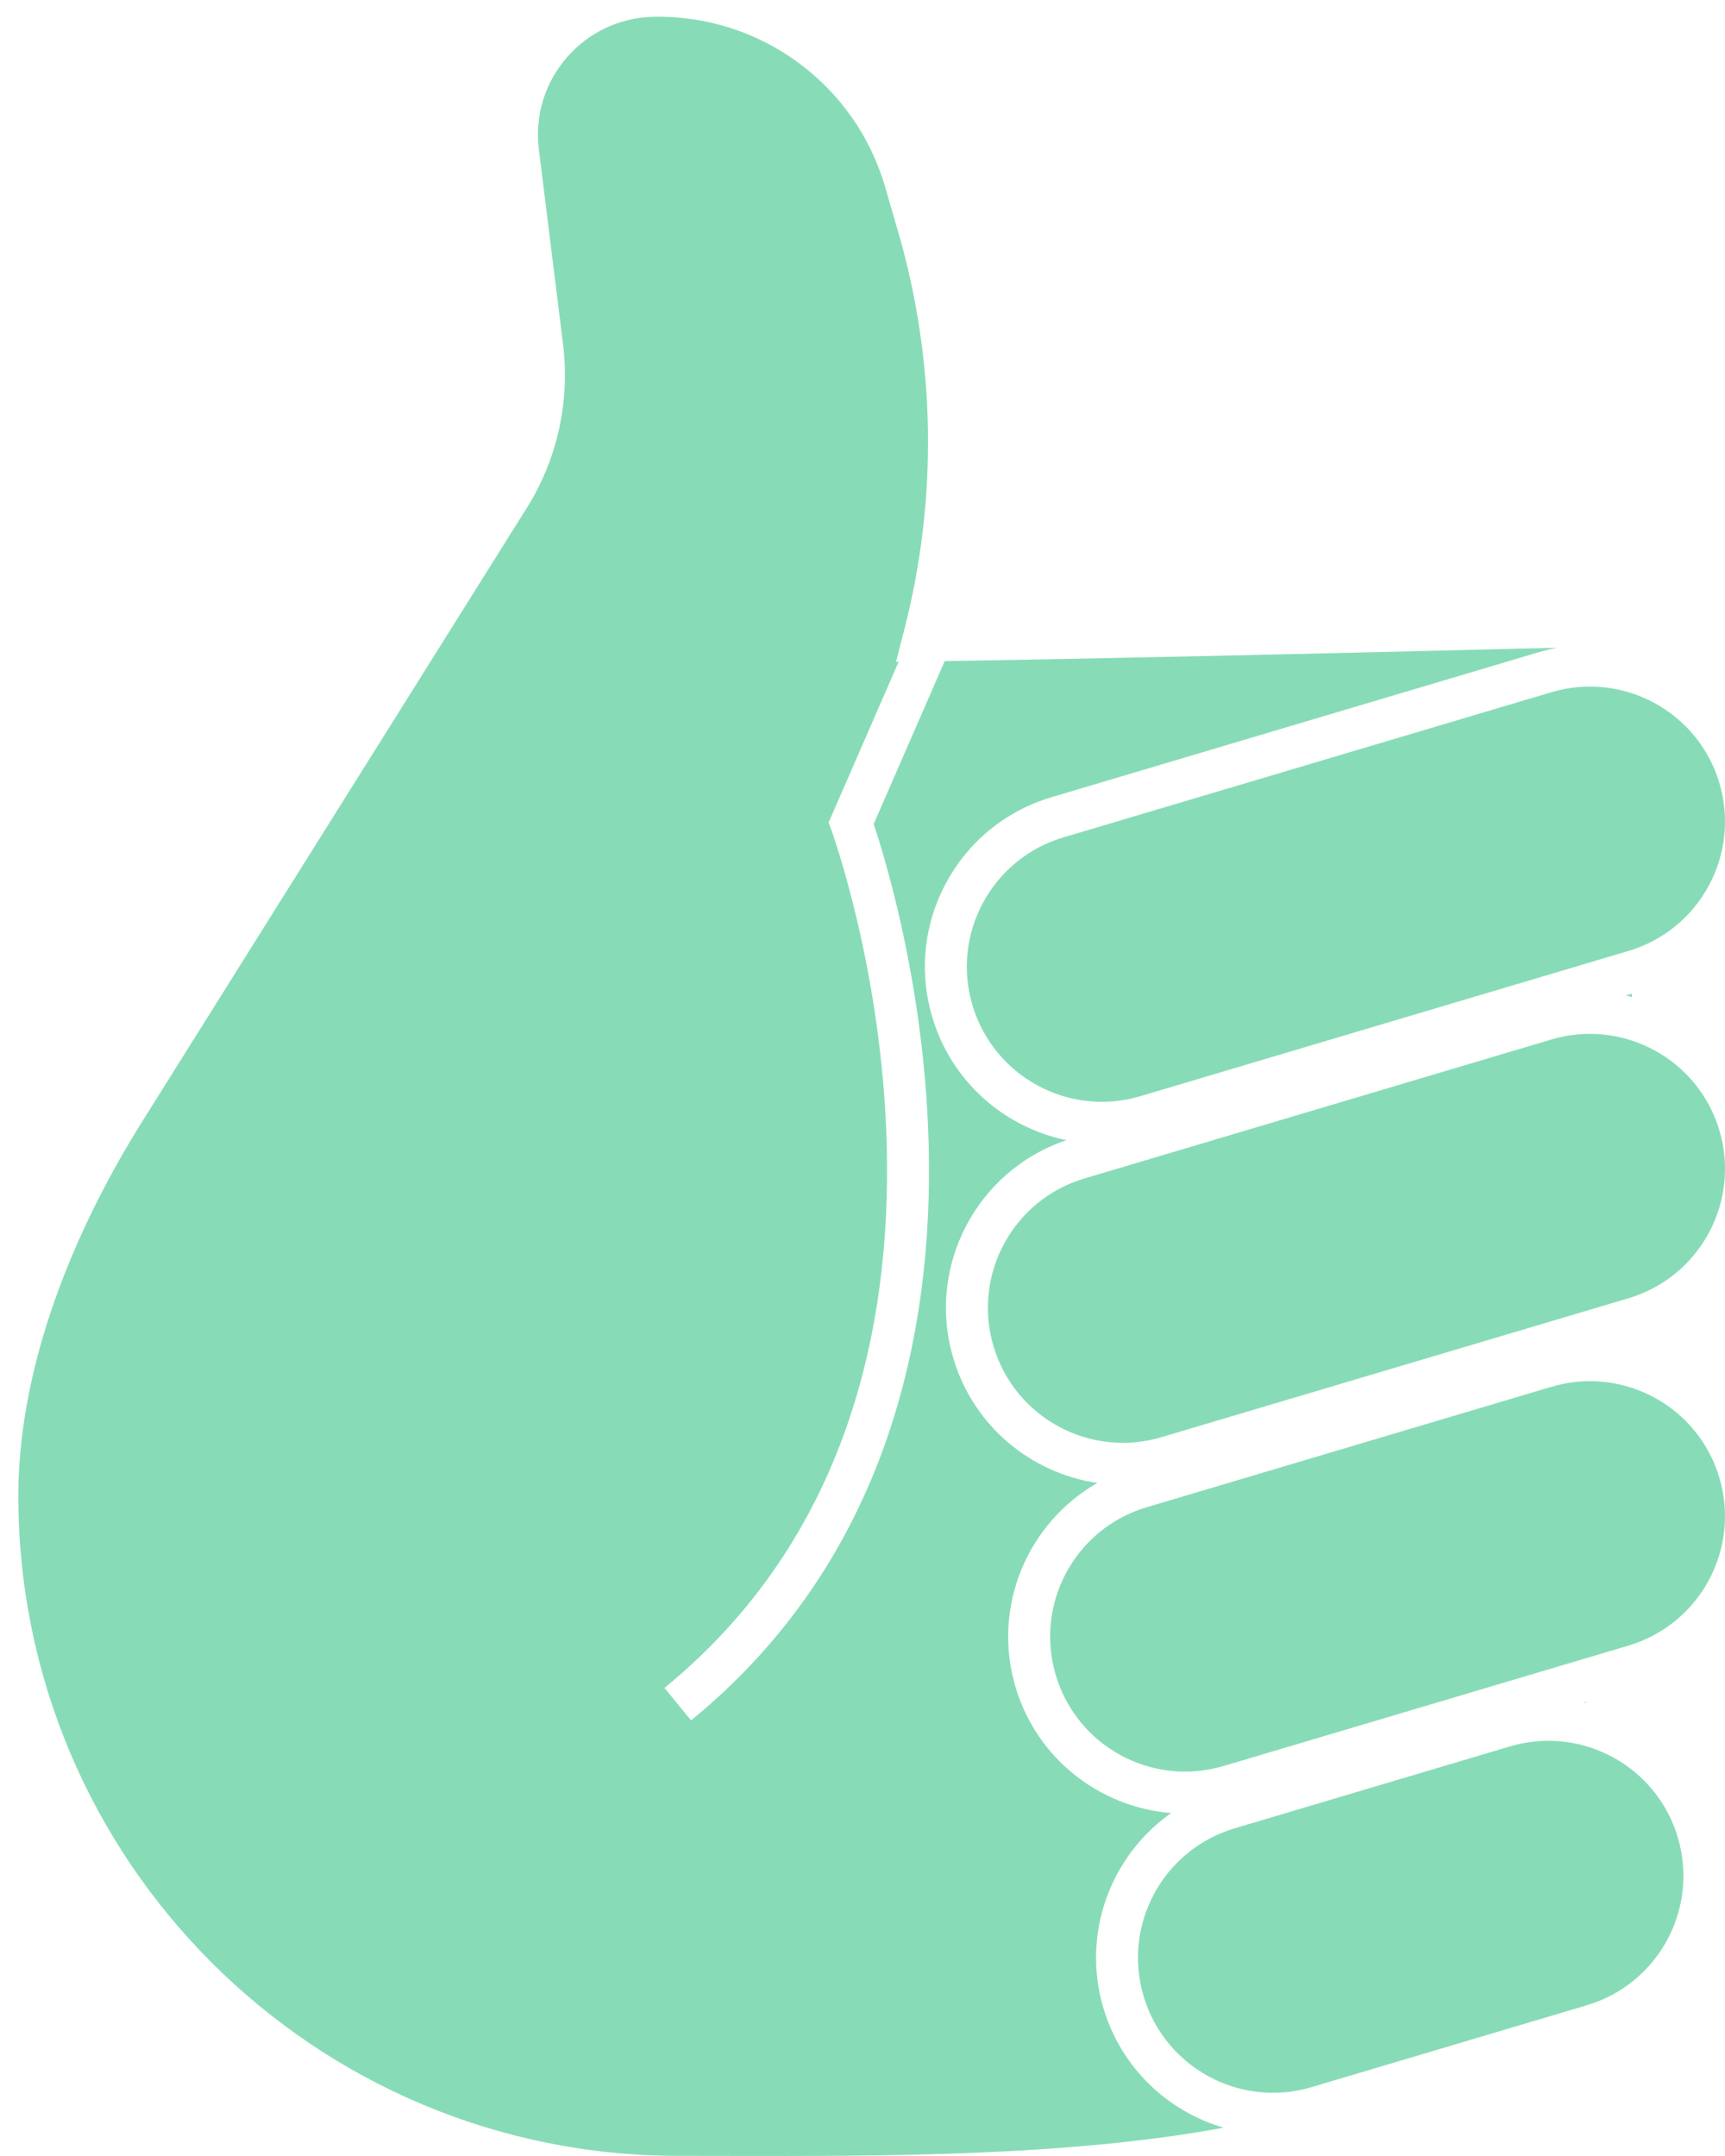 <svg width="24" height="30" viewBox="0 0 24 30" fill="none" xmlns="http://www.w3.org/2000/svg">
<path fill-rule="evenodd" clip-rule="evenodd" d="M7.497 2.078C7.377 1.112 8.119 0.254 9.093 0.234C10.579 0.203 11.9 1.174 12.315 2.601L12.494 3.217C13.02 5.027 13.05 6.946 12.579 8.771L12.466 9.209L12.503 9.208L11.528 11.446L11.569 11.556L11.57 11.56L11.576 11.575C11.581 11.589 11.588 11.61 11.598 11.639C11.617 11.695 11.644 11.779 11.678 11.889C11.745 12.108 11.836 12.428 11.929 12.825C12.115 13.621 12.308 14.725 12.338 15.96C12.398 18.434 11.806 21.392 9.245 23.487L9.615 23.939C12.37 21.684 12.984 18.513 12.921 15.946C12.89 14.66 12.69 13.515 12.497 12.692C12.401 12.28 12.306 11.948 12.236 11.718C12.203 11.612 12.176 11.528 12.155 11.467L13.144 9.199C15.895 9.156 20.211 9.049 21.665 9.013C21.583 9.028 21.501 9.048 21.419 9.072L14.629 11.093C13.325 11.48 12.583 12.851 12.971 14.154C13.239 15.055 13.977 15.688 14.838 15.865C13.587 16.285 12.884 17.625 13.264 18.9C13.546 19.849 14.349 20.5 15.268 20.635C14.296 21.189 13.797 22.357 14.129 23.475C14.428 24.479 15.309 25.149 16.294 25.228C15.453 25.82 15.043 26.903 15.352 27.943C15.6 28.776 16.249 29.38 17.025 29.606C14.848 30.008 12.293 30.003 10.091 29.999C9.869 29.999 9.651 29.998 9.437 29.998C4.366 29.998 0.255 25.887 0.255 20.816C0.255 19.172 0.89 17.375 1.922 15.697C1.966 15.624 2.012 15.552 2.058 15.479L7.361 7.017C7.764 6.347 7.93 5.561 7.833 4.785L7.497 2.078ZM22.617 13.853L22.705 13.827C22.705 13.842 22.705 13.857 22.704 13.873C22.675 13.866 22.646 13.859 22.617 13.853ZM22.069 23.681L22.04 23.69L22.068 23.696L22.069 23.681ZM21.585 14.464C22.58 14.169 23.626 14.735 23.922 15.729C24.217 16.724 23.651 17.769 22.657 18.065L16.159 19.998C15.165 20.294 14.119 19.728 13.823 18.734C13.527 17.739 14.093 16.693 15.088 16.398L21.585 14.464ZM23.922 20.562C23.626 19.567 22.58 19.001 21.585 19.297L15.953 20.973C14.959 21.268 14.393 22.314 14.689 23.309C14.984 24.303 16.03 24.869 17.025 24.573L22.657 22.898C23.651 22.602 24.217 21.556 23.922 20.562ZM21.007 24.301C22.002 24.005 23.048 24.572 23.343 25.566C23.639 26.56 23.073 27.606 22.079 27.902L18.247 29.042C17.253 29.338 16.207 28.771 15.911 27.777C15.615 26.783 16.182 25.737 17.176 25.441L21.007 24.301ZM23.922 10.896C23.626 9.902 22.58 9.336 21.585 9.632L14.795 11.652C13.8 11.948 13.234 12.994 13.53 13.988C13.826 14.982 14.872 15.549 15.866 15.253L22.657 13.232C23.651 12.937 24.217 11.891 23.922 10.896Z" fill="#87DCB7"/>
</svg>
